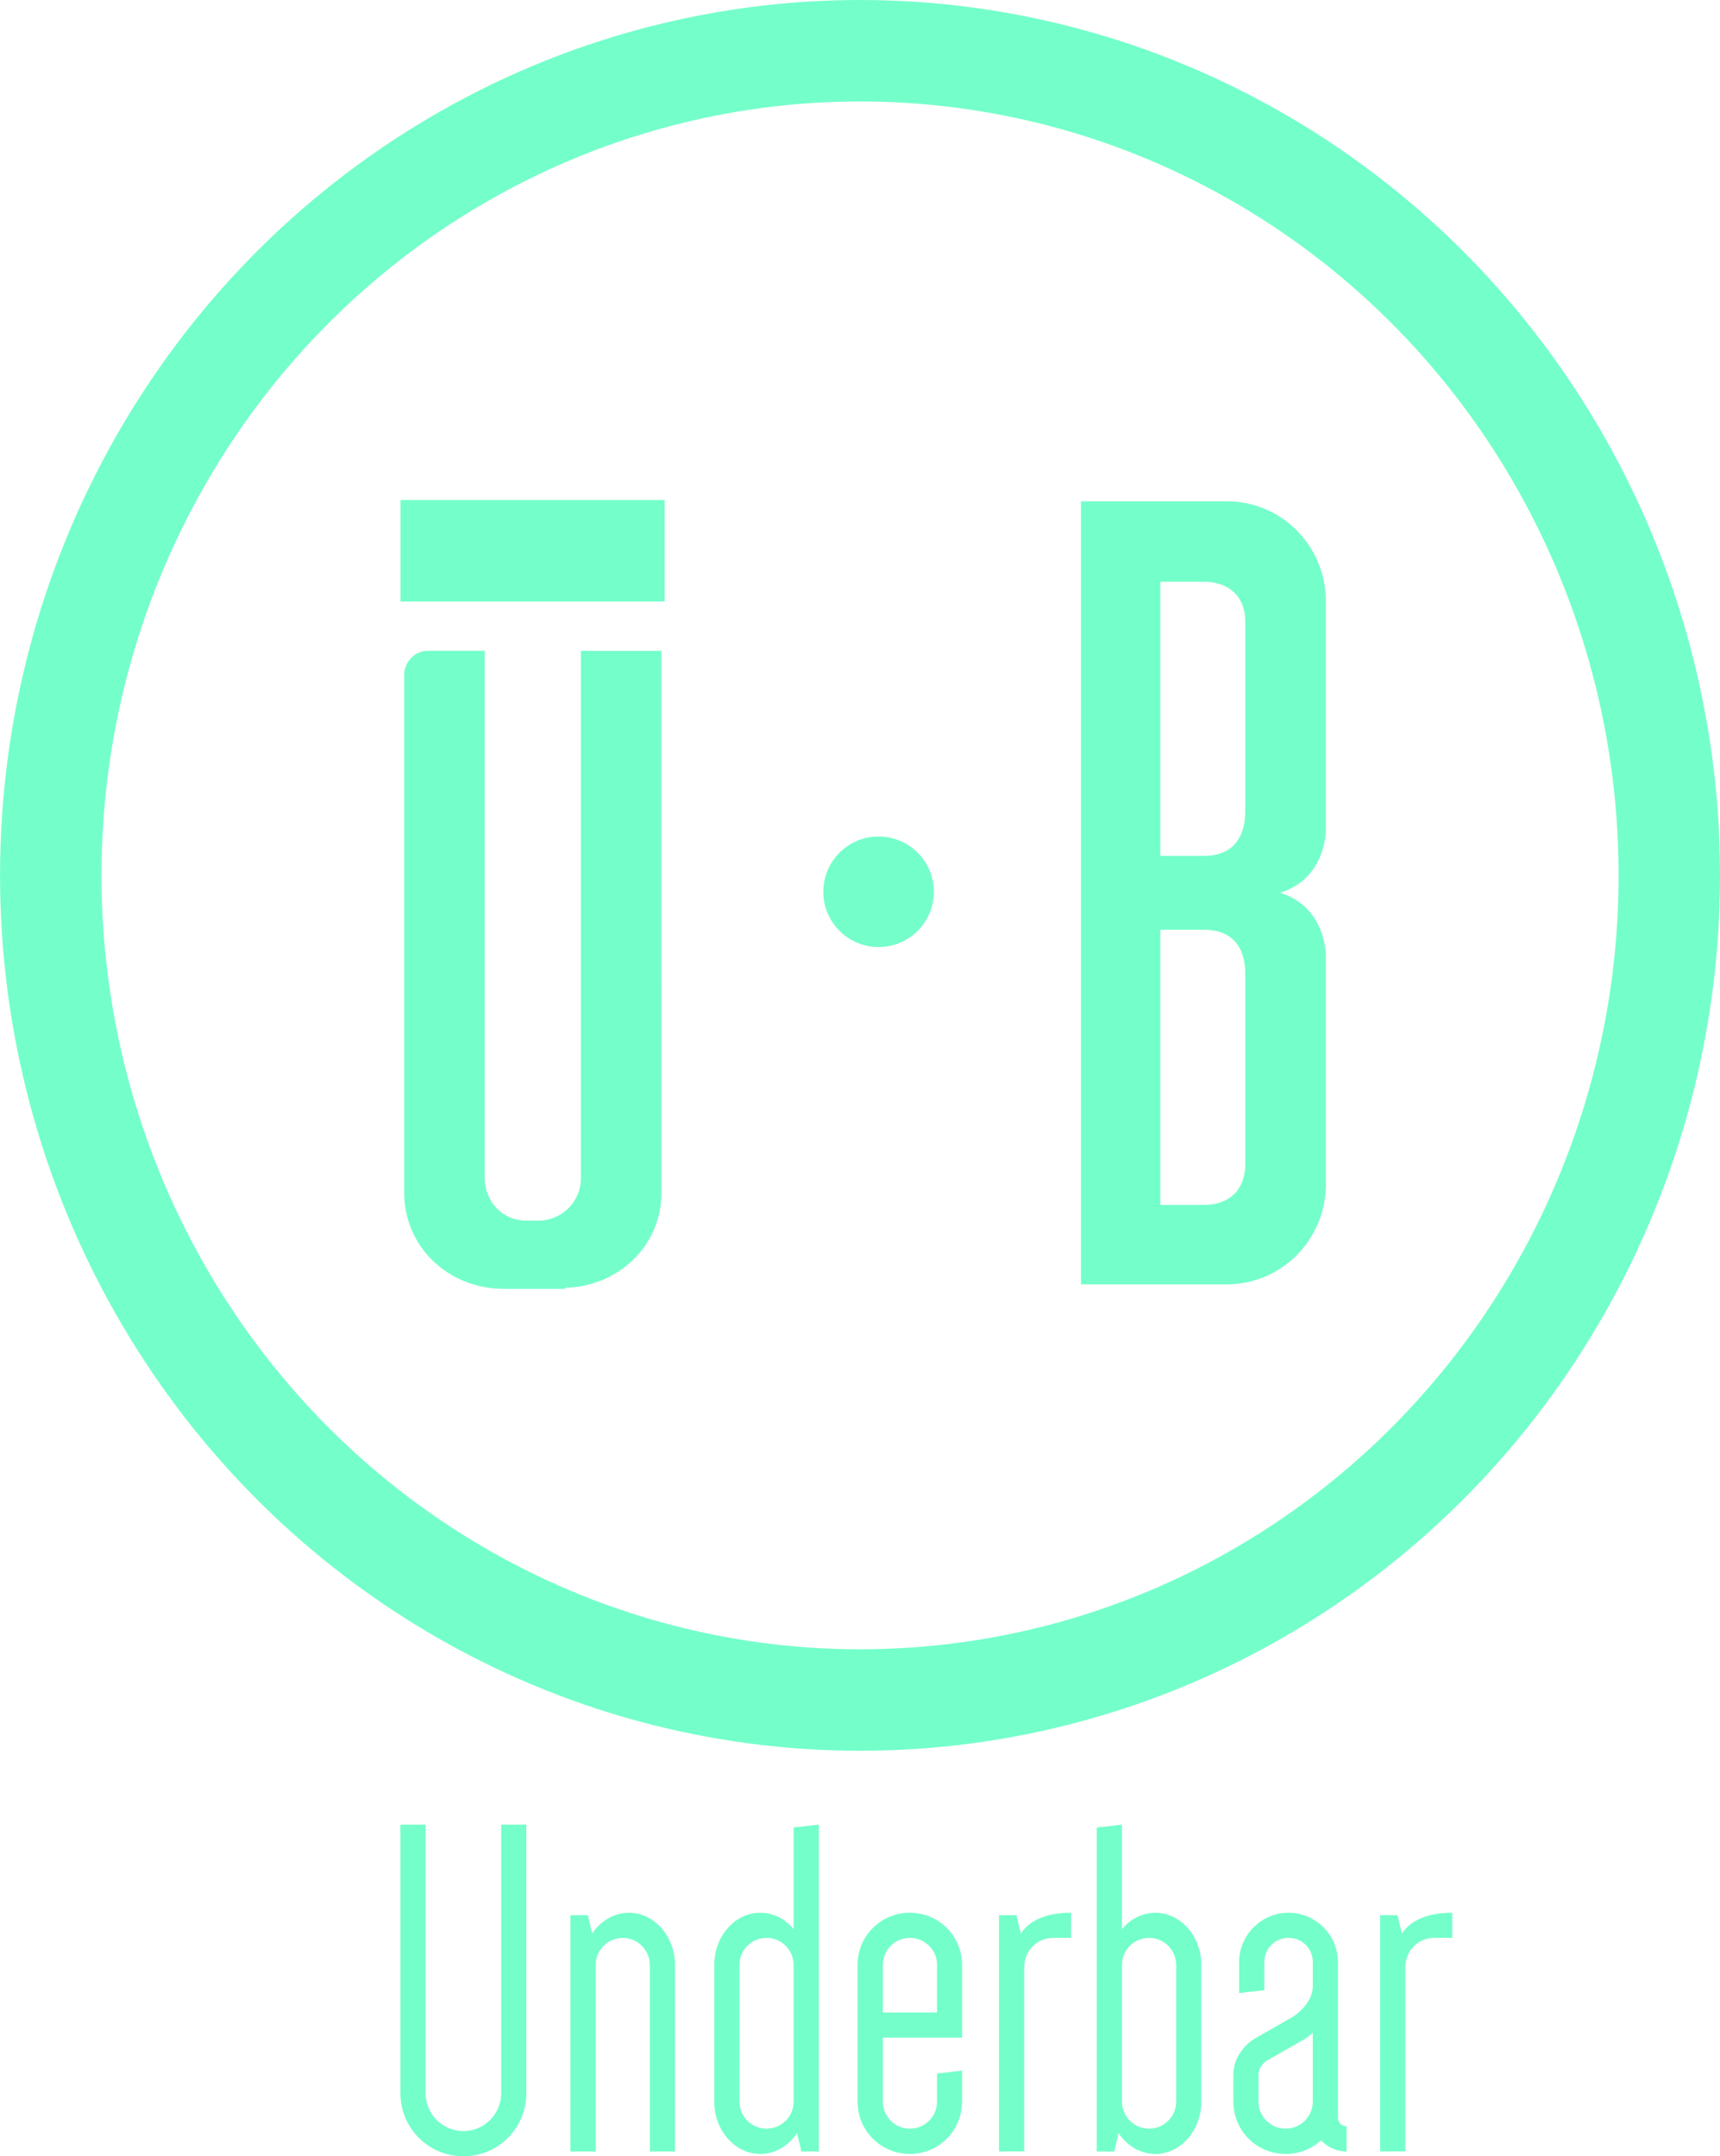 <?xml version="1.0" encoding="utf-8"?>
<!-- Generator: Adobe Illustrator 16.0.4, SVG Export Plug-In . SVG Version: 6.00 Build 0)  -->
<!DOCTYPE svg PUBLIC "-//W3C//DTD SVG 1.1//EN" "http://www.w3.org/Graphics/SVG/1.1/DTD/svg11.dtd">
<svg version="1.1" id="Layer_1" xmlns="http://www.w3.org/2000/svg" xmlns:xlink="http://www.w3.org/1999/xlink" x="0px" y="0px"
	 width="50.866px" height="63.754px" viewBox="20.362 22.236 50.866 63.754" enable-background="new 20.362 22.236 50.866 63.754"
	 xml:space="preserve">
<g id="Layer_2" display="none">
	<rect display="inline" fill="#3C3F3E" width="90" height="110"/>
</g>
<g id="Layer_1_1_">
	<ellipse fill="none" stroke="#74FFCA" stroke-width="3" stroke-miterlimit="10" cx="45.796" cy="48.118" rx="23.933" ry="24.382"/>
	<g>
		<path fill="#74FFCA" d="M39.923,57.497c0,1.59-1.289,2.778-2.845,2.812v0.034h-1.819c-1.622,0-2.944-1.225-2.944-2.846V42.14
			c0.033-0.363,0.331-0.662,0.694-0.662h1.688v15.59c0,0.695,0.528,1.257,1.224,1.257h0.364c0.695,0,1.257-0.562,1.257-1.257V41.479
			h2.38L39.923,57.497L39.923,57.497z"/>
		<path fill="#74FFCA" d="M59.573,50.518v6.781c-0.033,1.621-1.325,2.912-2.944,2.912h-4.3V37.056h4.3
			c1.619,0,2.911,1.289,2.944,2.91v6.781c0,0,0.032,1.455-1.357,1.885C59.605,49.062,59.573,50.518,59.573,50.518z M57.189,40.627
			c0-0.859-0.595-1.19-1.222-1.19h-1.291v8.104h1.291c0.627,0,1.222-0.298,1.222-1.355V40.627z M57.189,51.047
			c0-1.024-0.595-1.322-1.222-1.322h-1.291v8.136h1.291c0.627,0,1.222-0.329,1.222-1.224V51.047z"/>
	</g>
	<line fill="none" stroke="#74FFCA" stroke-width="3" stroke-miterlimit="10" x1="32.207" y1="38.521" x2="40.017" y2="38.521"/>
	<g enable-background="new    ">
		<path fill="#74FFCA" d="M35.927,76.184v7.943c0,1.033-0.83,1.863-1.861,1.863c-1.031,0-1.862-0.83-1.862-1.863v-7.943h0.744v7.943
			c0,0.615,0.501,1.118,1.118,1.118s1.117-0.503,1.117-1.118v-7.943H35.927z"/>
		<path fill="#74FFCA" d="M37.231,85.847v-6.985h0.516l0.128,0.543c0.243-0.373,0.645-0.615,1.088-0.615
			c0.745,0,1.36,0.687,1.36,1.546v5.512H39.58v-5.512c0-0.443-0.359-0.803-0.802-0.803c-0.443,0-0.801,0.359-0.801,0.803v5.512
			H37.231z"/>
		<path fill="#74FFCA" d="M44.577,85.847h-0.516l-0.129-0.545c-0.242,0.373-0.643,0.618-1.087,0.618c-0.745,0-1.36-0.688-1.36-1.549
			v-4.036c0-0.859,0.615-1.546,1.36-1.546c0.386,0,0.745,0.185,0.987,0.487v-3.008l0.745-0.085V85.847z M43.832,80.335
			c0-0.443-0.358-0.803-0.801-0.803c-0.444,0-0.802,0.359-0.802,0.803v4.036c0,0.444,0.357,0.802,0.802,0.802
			c0.443,0,0.801-0.357,0.801-0.802V80.335z"/>
		<path fill="#74FFCA" d="M48.814,83.456v0.915c0,0.861-0.687,1.549-1.545,1.549c-0.86,0-1.546-0.688-1.546-1.549v-4.036
			c0-0.859,0.686-1.546,1.546-1.546c0.858,0,1.545,0.687,1.545,1.546v2.147H46.47v1.889c0,0.444,0.356,0.802,0.8,0.802
			s0.804-0.357,0.804-0.802v-0.828L48.814,83.456z M46.47,81.738h1.604v-1.403c0-0.443-0.36-0.803-0.804-0.803s-0.8,0.359-0.8,0.803
			V81.738z"/>
		<path fill="#74FFCA" d="M52.037,79.532h-0.528c-0.486,0-0.858,0.388-0.858,0.874v5.44h-0.746v-6.985h0.515l0.132,0.543
			c0.241-0.373,0.728-0.615,1.486-0.615V79.532z"/>
		<path fill="#74FFCA" d="M52.798,76.269l0.743-0.085v3.093c0.243-0.303,0.603-0.487,0.987-0.487c0.745,0,1.361,0.687,1.361,1.546
			v4.036c0,0.861-0.616,1.549-1.361,1.549c-0.442,0-0.844-0.245-1.086-0.618l-0.13,0.545h-0.515V76.269z M53.541,84.371
			c0,0.444,0.359,0.802,0.802,0.802c0.443,0,0.803-0.357,0.803-0.802v-4.036c0-0.443-0.359-0.803-0.803-0.803
			c-0.442,0-0.802,0.359-0.802,0.803V84.371z"/>
		<path fill="#74FFCA" d="M59.929,84.845c0,0.144,0.114,0.259,0.256,0.259v0.743c-0.299,0-0.572-0.129-0.757-0.33
			c-0.272,0.258-0.645,0.403-1.047,0.403c-0.858,0-1.545-0.688-1.545-1.549v-0.787c0-0.716,0.631-1.073,0.631-1.073l1.103-0.63
			c0,0,0.615-0.356,0.615-0.932v-0.701c0-0.399-0.313-0.716-0.717-0.716c-0.399,0-0.716,0.316-0.716,0.716v0.831l-0.745,0.085
			v-0.916c0-0.803,0.659-1.459,1.461-1.459s1.461,0.656,1.461,1.459V84.845z M57.578,84.371c0,0.444,0.361,0.802,0.803,0.802
			c0.444,0,0.804-0.357,0.804-0.802v-2.033c-0.114,0.115-0.243,0.188-0.243,0.188l-1.105,0.629c0,0-0.258,0.146-0.258,0.43V84.371z"
			/>
		<path fill="#74FFCA" d="M63.308,79.532h-0.531c-0.485,0-0.856,0.388-0.856,0.874v5.44h-0.744v-6.985h0.513l0.131,0.543
			c0.242-0.373,0.729-0.615,1.488-0.615V79.532z"/>
	</g>
	<circle fill="#74FFCA" cx="46.344" cy="48.603" r="1.634"/>
</g>
</svg>
